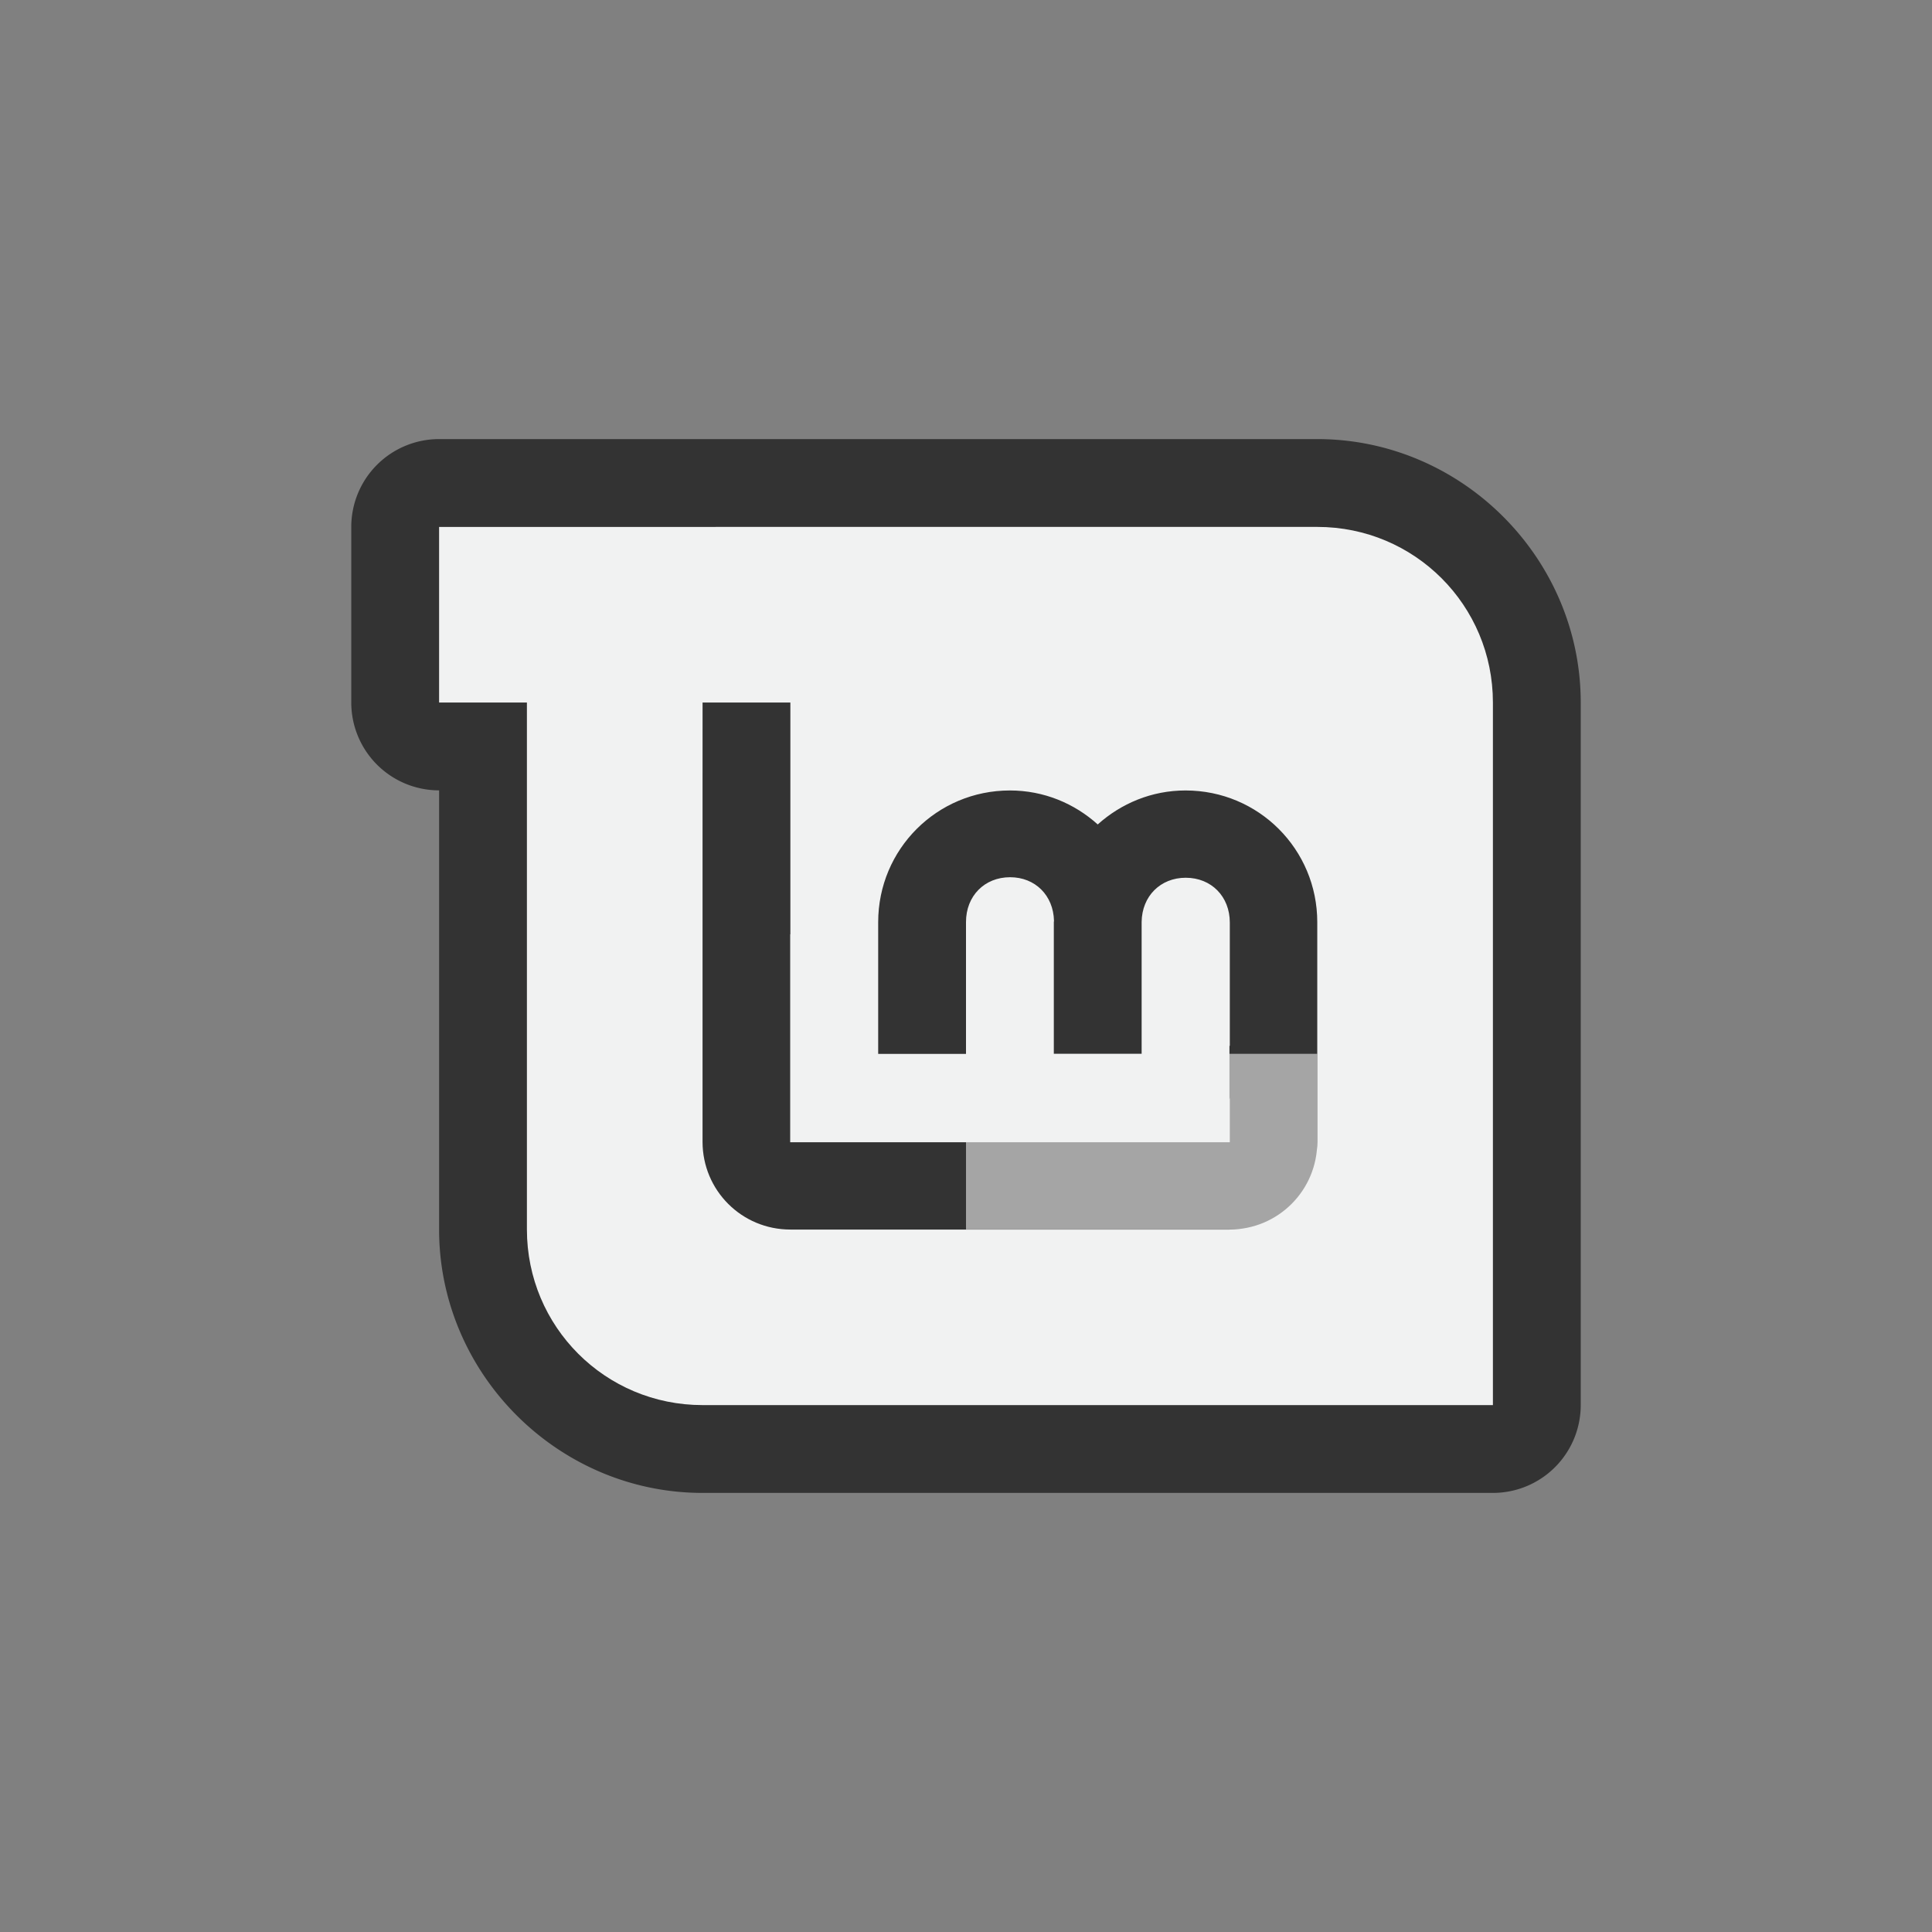 <?xml version="1.0" encoding="UTF-8"?>
<svg version="1.1" viewBox="-3 -3 22 22" xmlns="http://www.w3.org/2000/svg">
<rect x="-3" y="-3" width="22" height="22" fill="#808080" stroke="none"/>
<g>
<title>Layer 1</title>
<path d="m2 2a1 1 0 0 0-1 1v2a1 1 0 0 0 1 1v5c0 1.645 1.355 3 3 3h9a1 1 0 0 0 1-1v-8c0-1.645-1.355-3-3-3h-5z" style="fill:#333;stroke-width:3.78"/>
<rect x="8" y="9" width="4" height="2" fill="#f1f2f2" opacity=".5" stroke-width="3.78" style="opacity:.6"/>
<path d="m2 3v2h1v6c0 1.108 0.892 2 2 2h9v-8c0-1.108-0.892-2-2-2h-5l-5 3e-4zm3 2h1v2.639h-0.002v2.368h5.006v-0.51c0 0.008-0.004 0.014-0.004 0.021v-0.609c0.001-4.2e-4 0.003 4.3e-4 0.004 0v-1.404c0-0.297-0.211-0.51-0.502-0.51-0.288 0-0.498 0.21-0.502 0.502v1.504h-1v-1.5c0-0.005 0.002-0.01 0.002-0.016-0.007-0.289-0.214-0.496-0.5-0.496-0.291 0-0.502 0.213-0.502 0.51v1.502h-1v-1.5c0-0.831 0.669-1.5 1.5-1.5 0.386 0 0.735 0.148 1 0.387 0.265-0.238 0.613-0.387 1-0.387 0.831 0 1.5 0.669 1.5 1.5v2.5c0 0.554-0.446 1-1 1h-5c-0.554 0-1-0.446-1-1v-4l3.3e-4 -1z" fill="#f1f2f2" stroke-width="3.78"/>
</g>
</svg>
